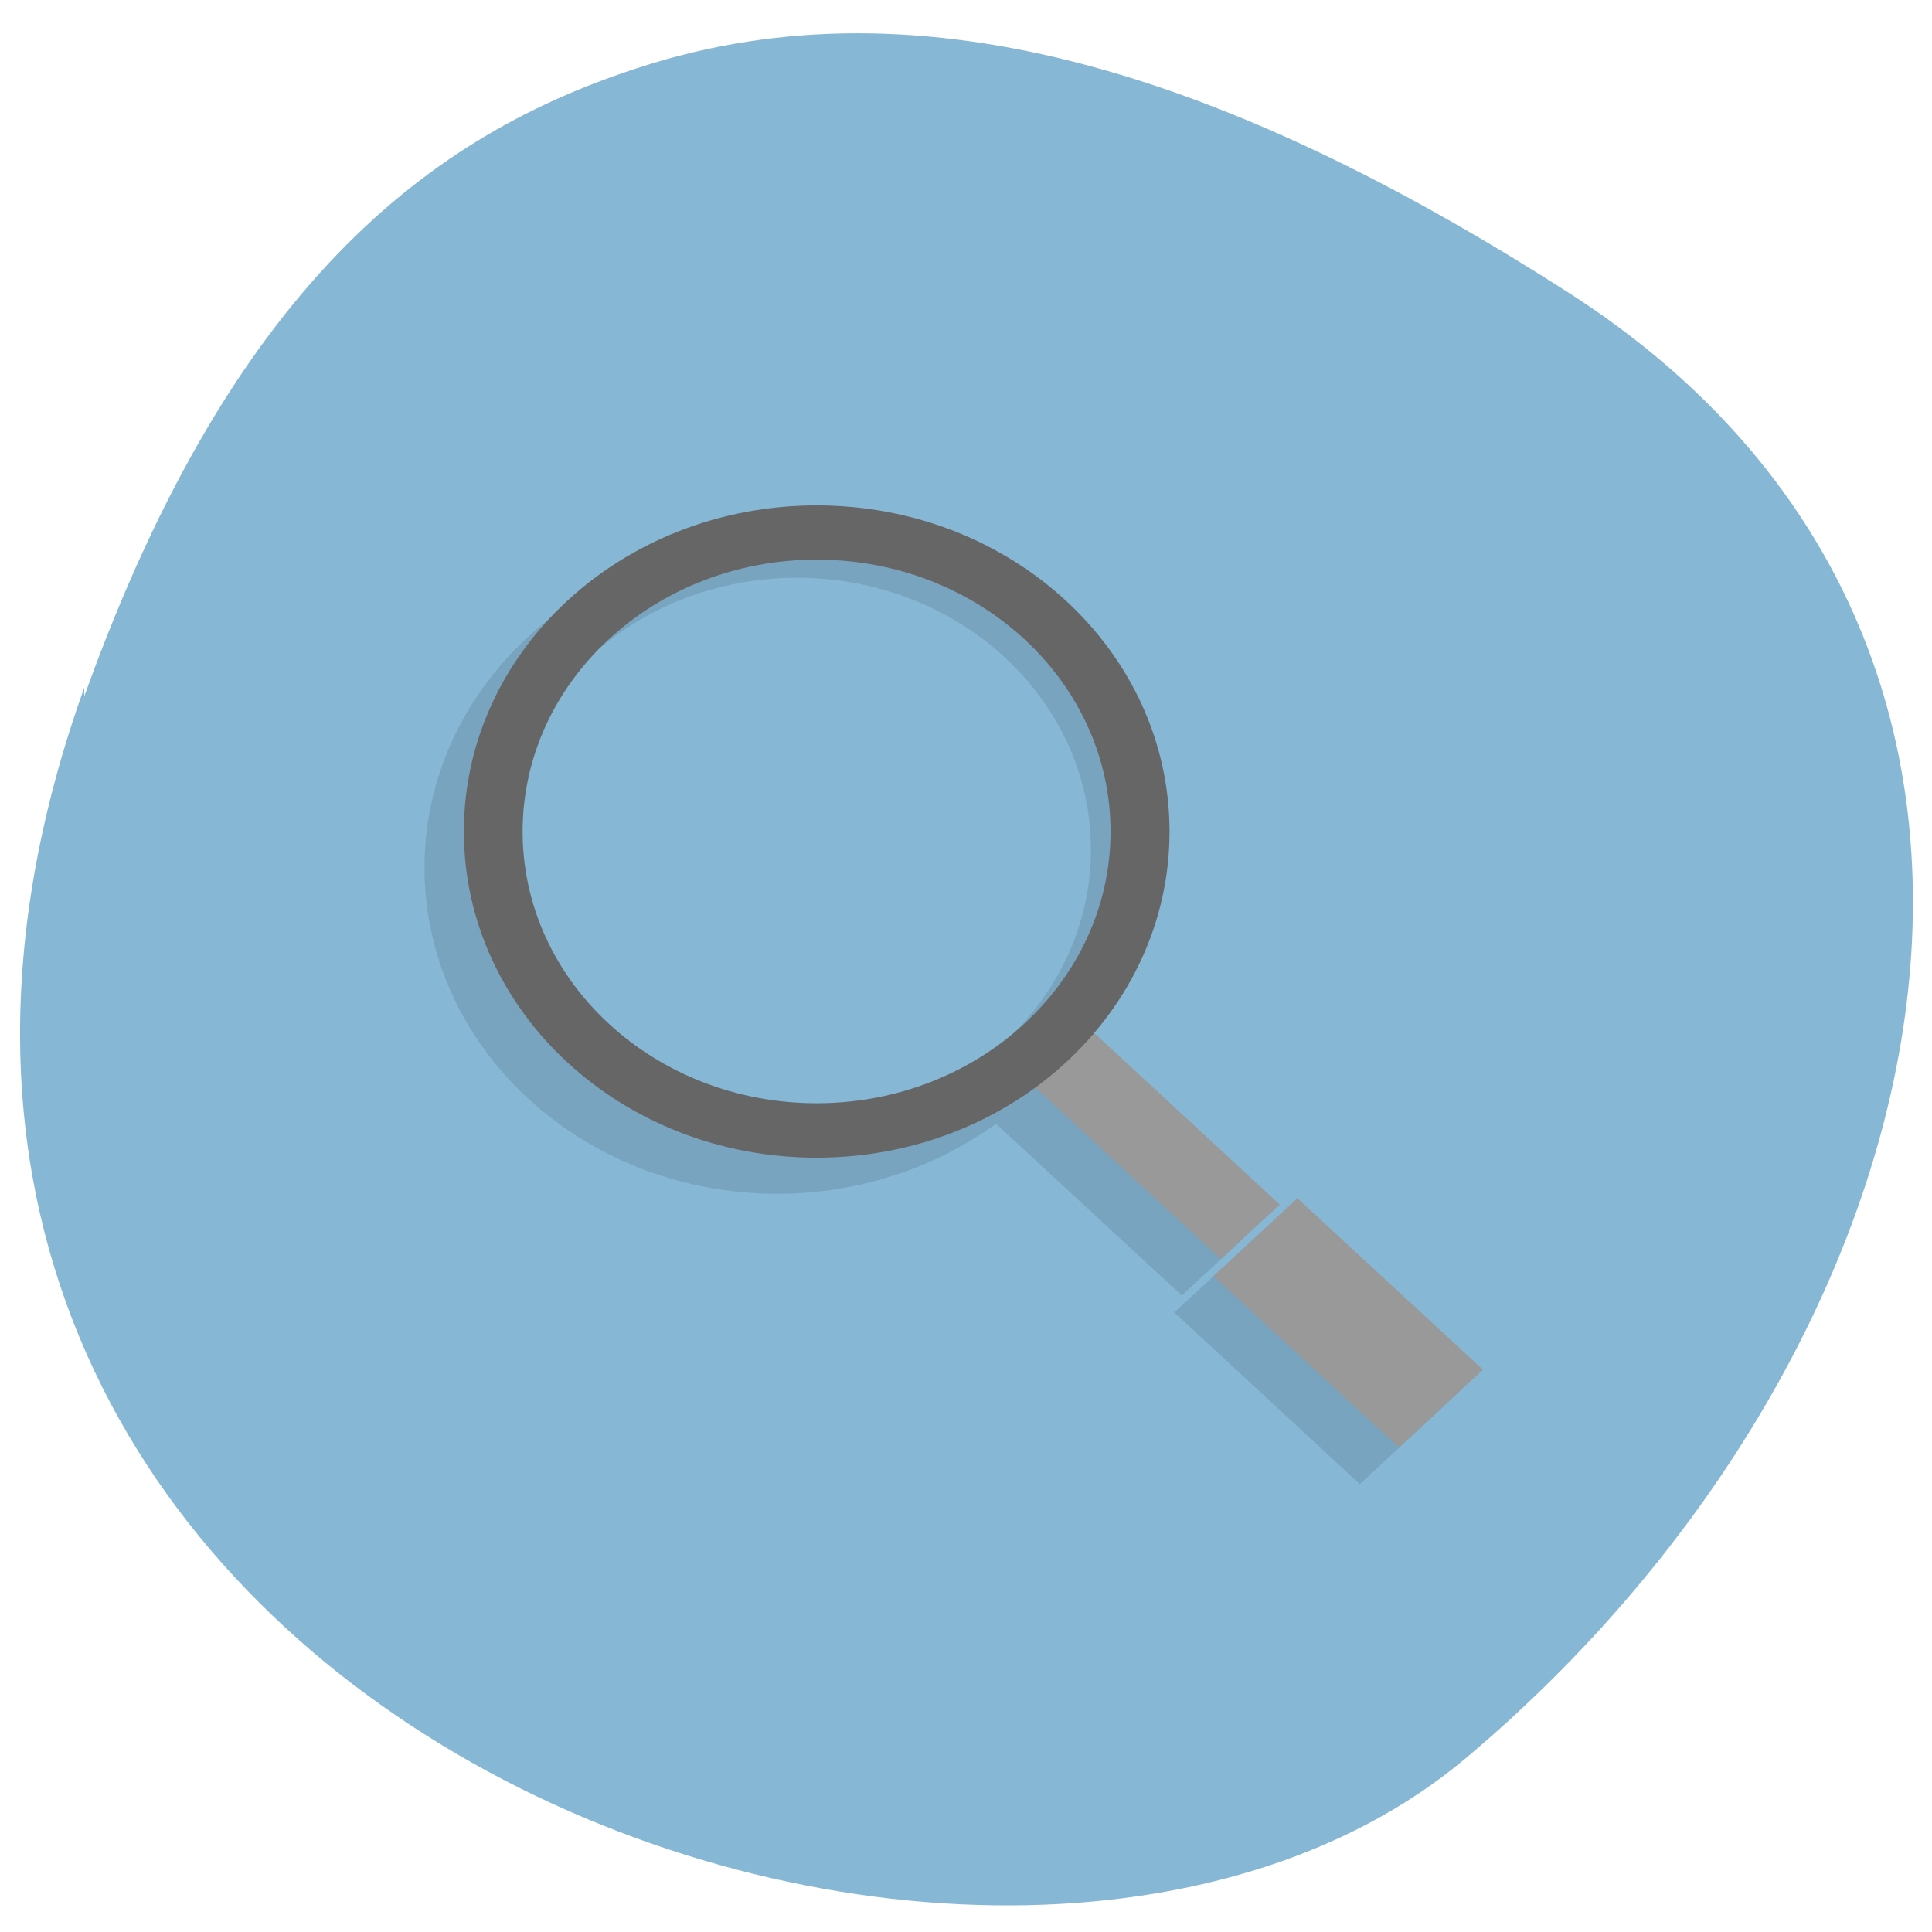 <svg xmlns="http://www.w3.org/2000/svg" viewBox="0 0 32 32"><path d="m 1.395 11.391 c -5.973 16.68 14.82 24.516 22.887 17.727 c 8.07 -6.789 10.824 -18.422 1.688 -24.277 c -5.281 -3.383 -10.398 -5.242 -15.16 -3.793 c -3.477 1.063 -6.891 3.445 -9.414 10.484" fill="#86b7d5"/><path d="m 12.875 8.969 c 3.23 0 5.844 2.418 5.844 5.402 c 0 1.207 -0.441 2.383 -1.254 3.332 l 3.086 2.852 l -0.977 0.902 l -3.078 -2.844 c -1.031 0.75 -2.309 1.16 -3.621 1.16 c -3.227 0 -5.844 -2.418 -5.844 -5.402 c 0 -2.984 2.617 -5.402 5.844 -5.402 m 7.965 11.484 l 3.074 2.84 l -1.391 1.289 l -3.074 -2.844" fill-opacity="0.102"/><path d="m 13.527 8.668 c 3.051 0 5.52 2.285 5.52 5.105 c 0 2.82 -2.469 5.102 -5.52 5.102 c -3.051 0 -5.52 -2.281 -5.52 -5.102 c 0 -2.82 2.469 -5.105 5.52 -5.105" fill="#86b7d5"/><path d="m 18.06 17.05 l 3.137 2.902 l -0.977 0.902 l -3.137 -2.902 m 4.406 1.895 l 3.074 2.84 l -1.391 1.289 l -3.074 -2.84" fill="#999"/><path d="m 13.324 8.676 c 3.098 0.063 5.605 2.348 5.715 5.211 c -0.066 2.766 -2.504 4.988 -5.512 4.988 c -3.051 0 -5.52 -2.281 -5.52 -5.102 c 0 -2.758 2.363 -5 5.316 -5.098 m -0.125 0.895 c -2.688 0 -4.867 2.02 -4.867 4.504 c 0 2.484 2.18 4.5 4.867 4.5 c 2.691 0 4.871 -2.02 4.871 -4.5 c 0 -2.488 -2.18 -4.504 -4.871 -4.504" fill-opacity="0.102"/><path d="m 13.527 8.371 c 3.227 0 5.844 2.418 5.844 5.402 c 0 2.984 -2.617 5.402 -5.844 5.402 c -3.23 0 -5.844 -2.418 -5.844 -5.402 c 0 -2.984 2.613 -5.402 5.844 -5.402 m 0 0.898 c -2.691 0 -4.871 2.02 -4.871 4.504 c 0 2.484 2.18 4.5 4.871 4.5 c 2.688 0 4.867 -2.02 4.867 -4.5 c 0 -2.488 -2.18 -4.504 -4.867 -4.504" fill="#666"/></svg>